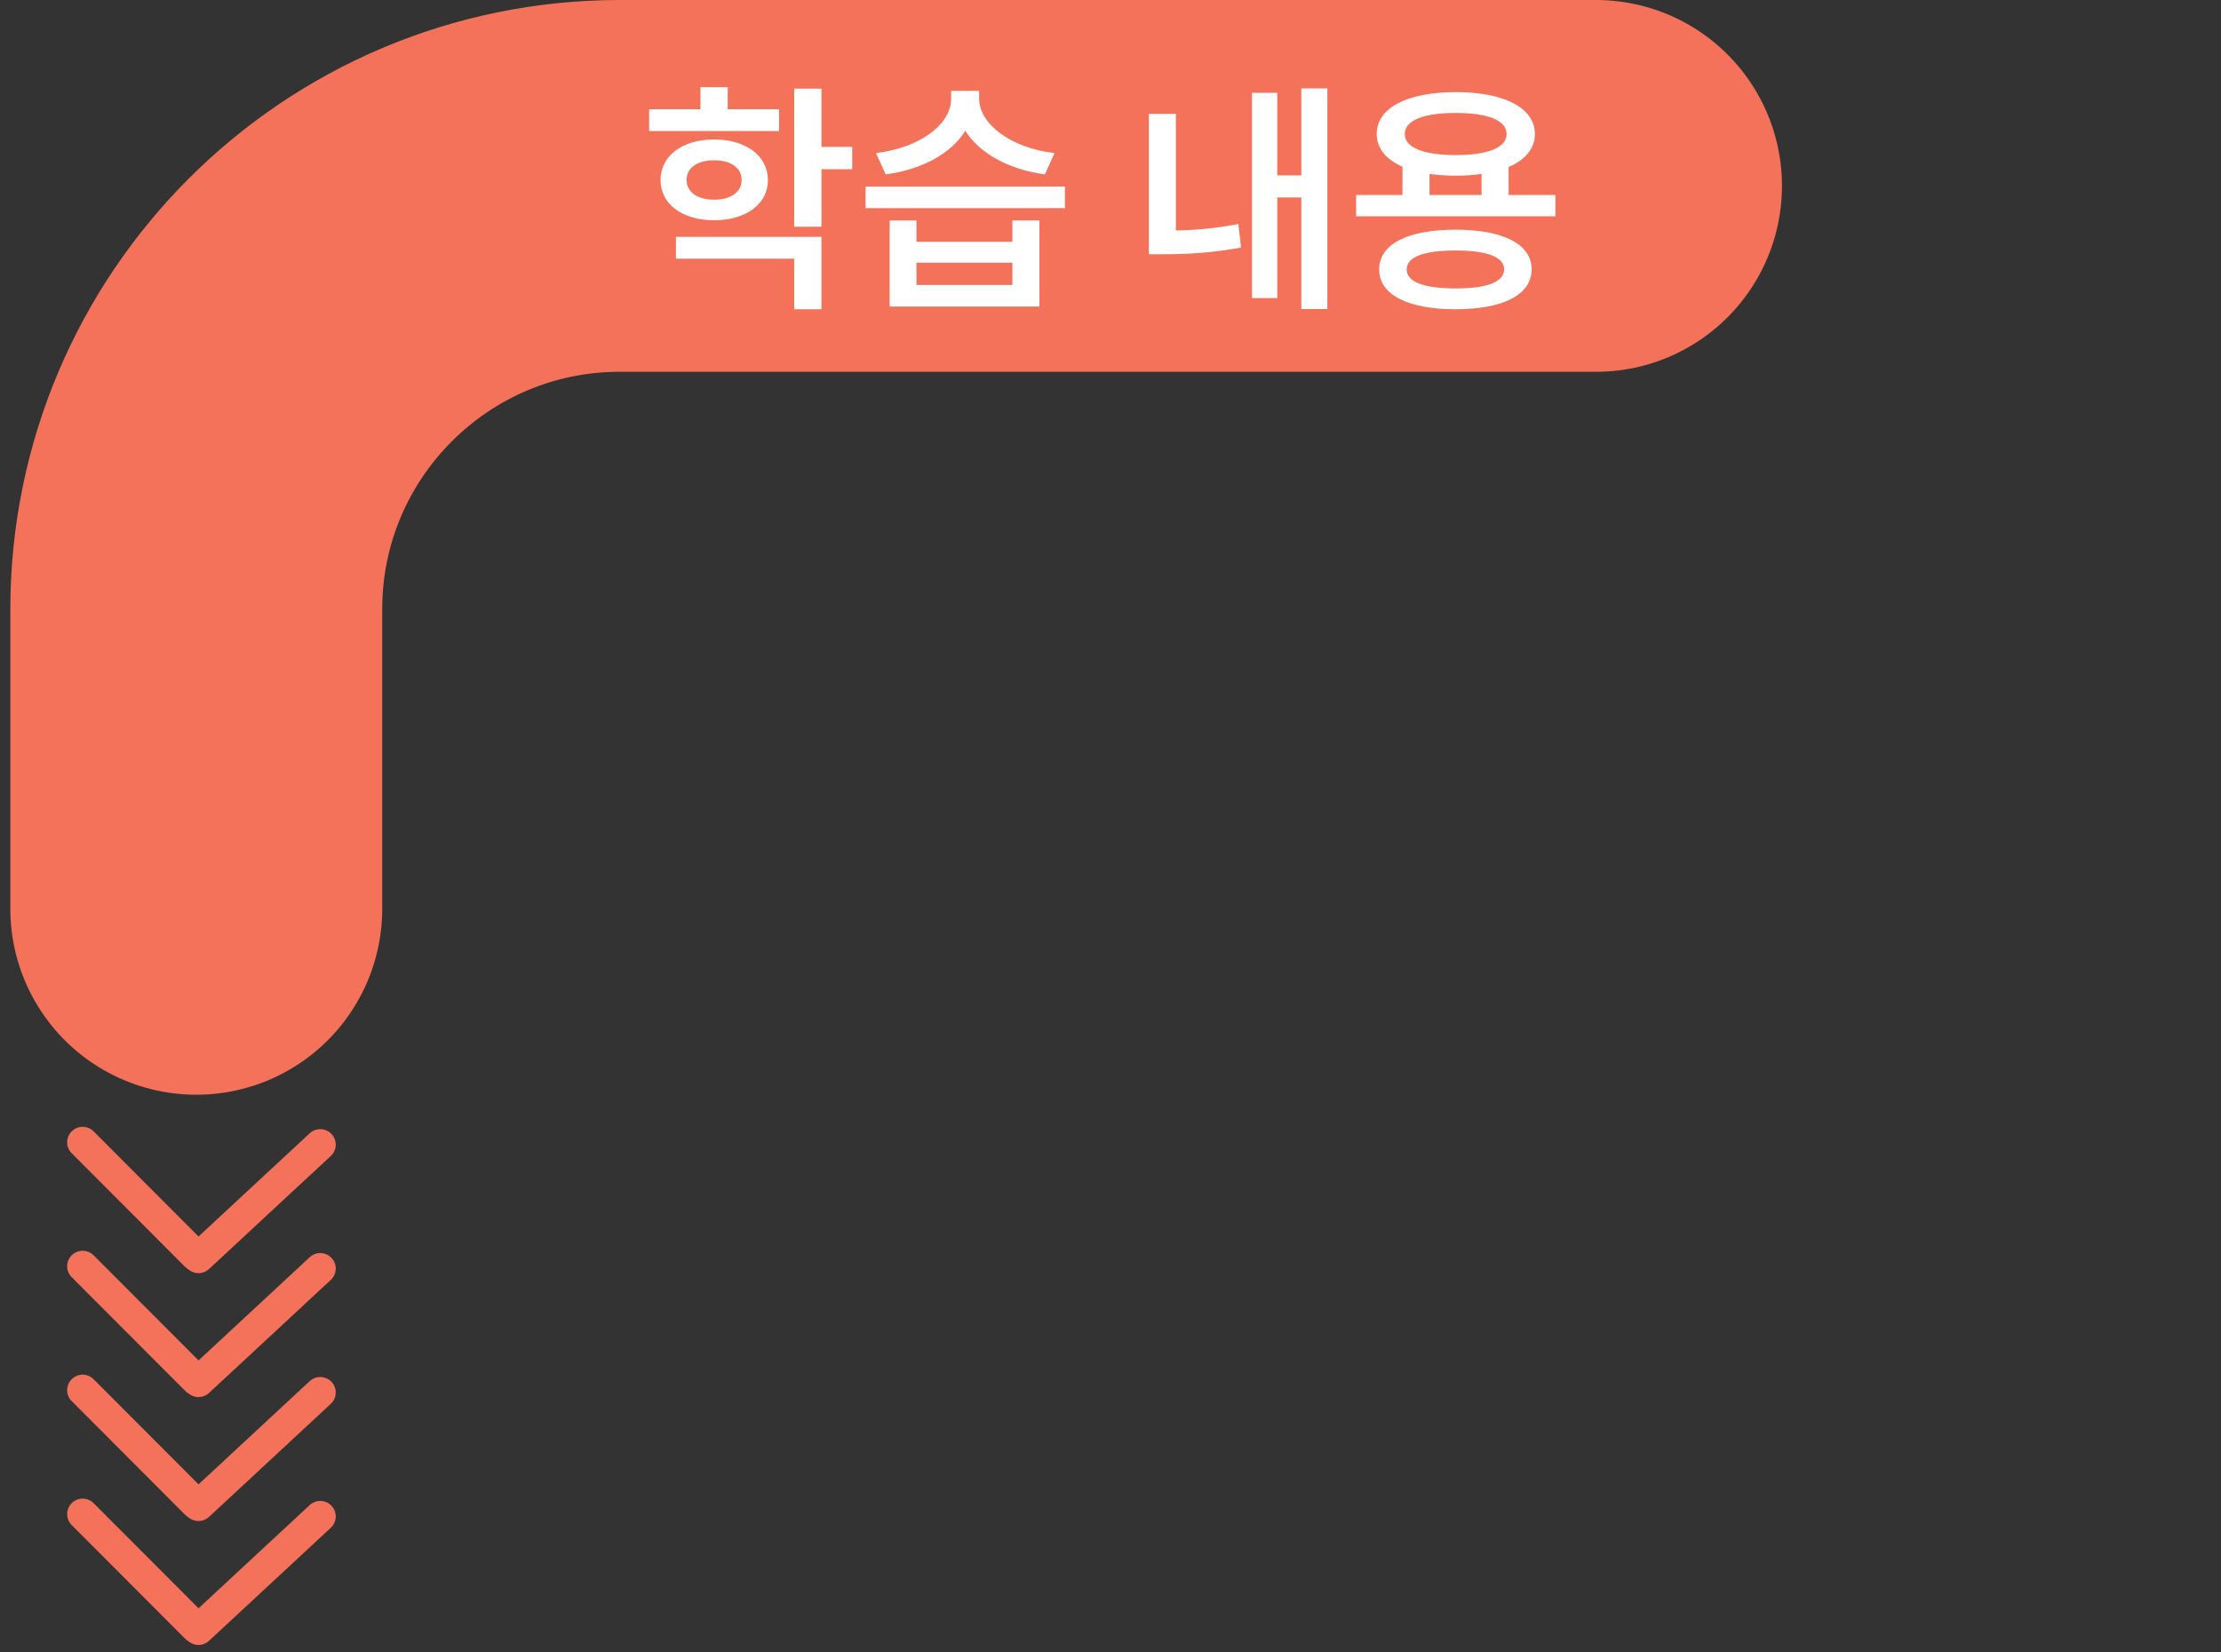 <svg width="215" height="160" viewBox="0 0 215 160" fill="none" xmlns="http://www.w3.org/2000/svg">
<rect x="0" y="0" width="215" height="160" fill="#333333" stroke="none"/>
<path d="M8 110.607L18.963 121.593" stroke="#F37259" stroke-width="3" stroke-linecap="round"/>
<path d="M19.215 121.777L31.001 110.832" stroke="#F37259" stroke-width="3" stroke-linecap="round"/>
<path d="M8 122.607L18.963 133.593" stroke="#F37259" stroke-width="3" stroke-linecap="round"/>
<path d="M19.215 133.777L31.001 122.832" stroke="#F37259" stroke-width="3" stroke-linecap="round"/>
<path d="M8 134.607L18.963 145.593" stroke="#F37259" stroke-width="3" stroke-linecap="round"/>
<path d="M19.215 145.777L31.001 134.832" stroke="#F37259" stroke-width="3" stroke-linecap="round"/>
<path d="M8 146.607L18.963 157.593" stroke="#F37259" stroke-width="3" stroke-linecap="round"/>
<path d="M19.215 157.777L31.001 146.832" stroke="#F37259" stroke-width="3" stroke-linecap="round"/>
<path d="M154.5 18H60C37.356 18 19 36.356 19 59V88" stroke="#F37259" stroke-width="36" stroke-linecap="round"/>
<path d="M62.84 10.576H67.808V8.44H70.448V10.576H75.416V12.688H62.84V10.576ZM63.944 17.44C63.944 15.088 66.056 13.504 69.128 13.504C72.2 13.504 74.336 15.088 74.336 17.44C74.336 19.768 72.2 21.328 69.128 21.328C66.056 21.328 63.944 19.768 63.944 17.44ZM65.432 25.048V22.936H79.52V29.944H76.88V25.048H65.432ZM66.464 17.44C66.464 18.616 67.544 19.336 69.128 19.336C70.712 19.336 71.792 18.616 71.792 17.44C71.792 16.216 70.712 15.52 69.128 15.52C67.544 15.52 66.464 16.216 66.464 17.44ZM76.88 21.952V8.584H79.52V14.224H82.496V16.384H79.52V21.952H76.88ZM86.121 21.352H88.713V23.416H98.001V21.352H100.617V29.68H86.121V21.352ZM83.793 20.152V18.064H103.089V20.152H83.793ZM84.801 14.824C89.241 14.272 92.073 11.944 92.073 9.568V8.8H94.785V9.568C94.785 11.896 97.665 14.296 102.081 14.824L101.145 16.888C97.617 16.408 94.809 14.824 93.441 12.664C92.097 14.848 89.289 16.408 85.737 16.888L84.801 14.824ZM88.713 27.592H98.001V25.432H88.713V27.592ZM125.972 8.56H128.492V29.92H125.972V19.12H123.644V28.864H121.196V8.992H123.644V16.984H125.972V8.56ZM111.212 24.616V11.032H113.828V22.312C115.628 22.288 117.668 22.12 119.876 21.688L120.14 23.968C117.308 24.496 114.86 24.616 112.652 24.616H111.212ZM131.277 18.88H135.765V16.144C134.181 15.448 133.269 14.368 133.269 12.976C133.269 10.432 136.245 8.92 140.925 8.92C145.605 8.92 148.581 10.432 148.581 12.976C148.581 14.368 147.669 15.472 146.037 16.168V18.88H150.573V20.944H131.277V18.88ZM133.509 26.08C133.509 23.632 136.293 22.24 140.901 22.24C145.485 22.24 148.269 23.632 148.269 26.08C148.269 28.552 145.485 29.944 140.901 29.944C136.293 29.944 133.509 28.552 133.509 26.08ZM135.981 12.976C135.981 14.296 137.805 15.016 140.925 15.016C144.021 15.016 145.845 14.296 145.845 12.976C145.845 11.656 144.021 10.936 140.925 10.936C137.805 10.936 135.981 11.656 135.981 12.976ZM136.173 26.08C136.173 27.304 137.829 27.928 140.901 27.928C143.949 27.928 145.605 27.304 145.605 26.08C145.605 24.88 143.949 24.256 140.901 24.256C137.829 24.256 136.173 24.88 136.173 26.08ZM138.381 18.88H143.421V16.84C142.653 16.96 141.813 17.008 140.925 17.008C140.013 17.008 139.149 16.96 138.381 16.84V18.88Z" fill="white"/>
</svg>
